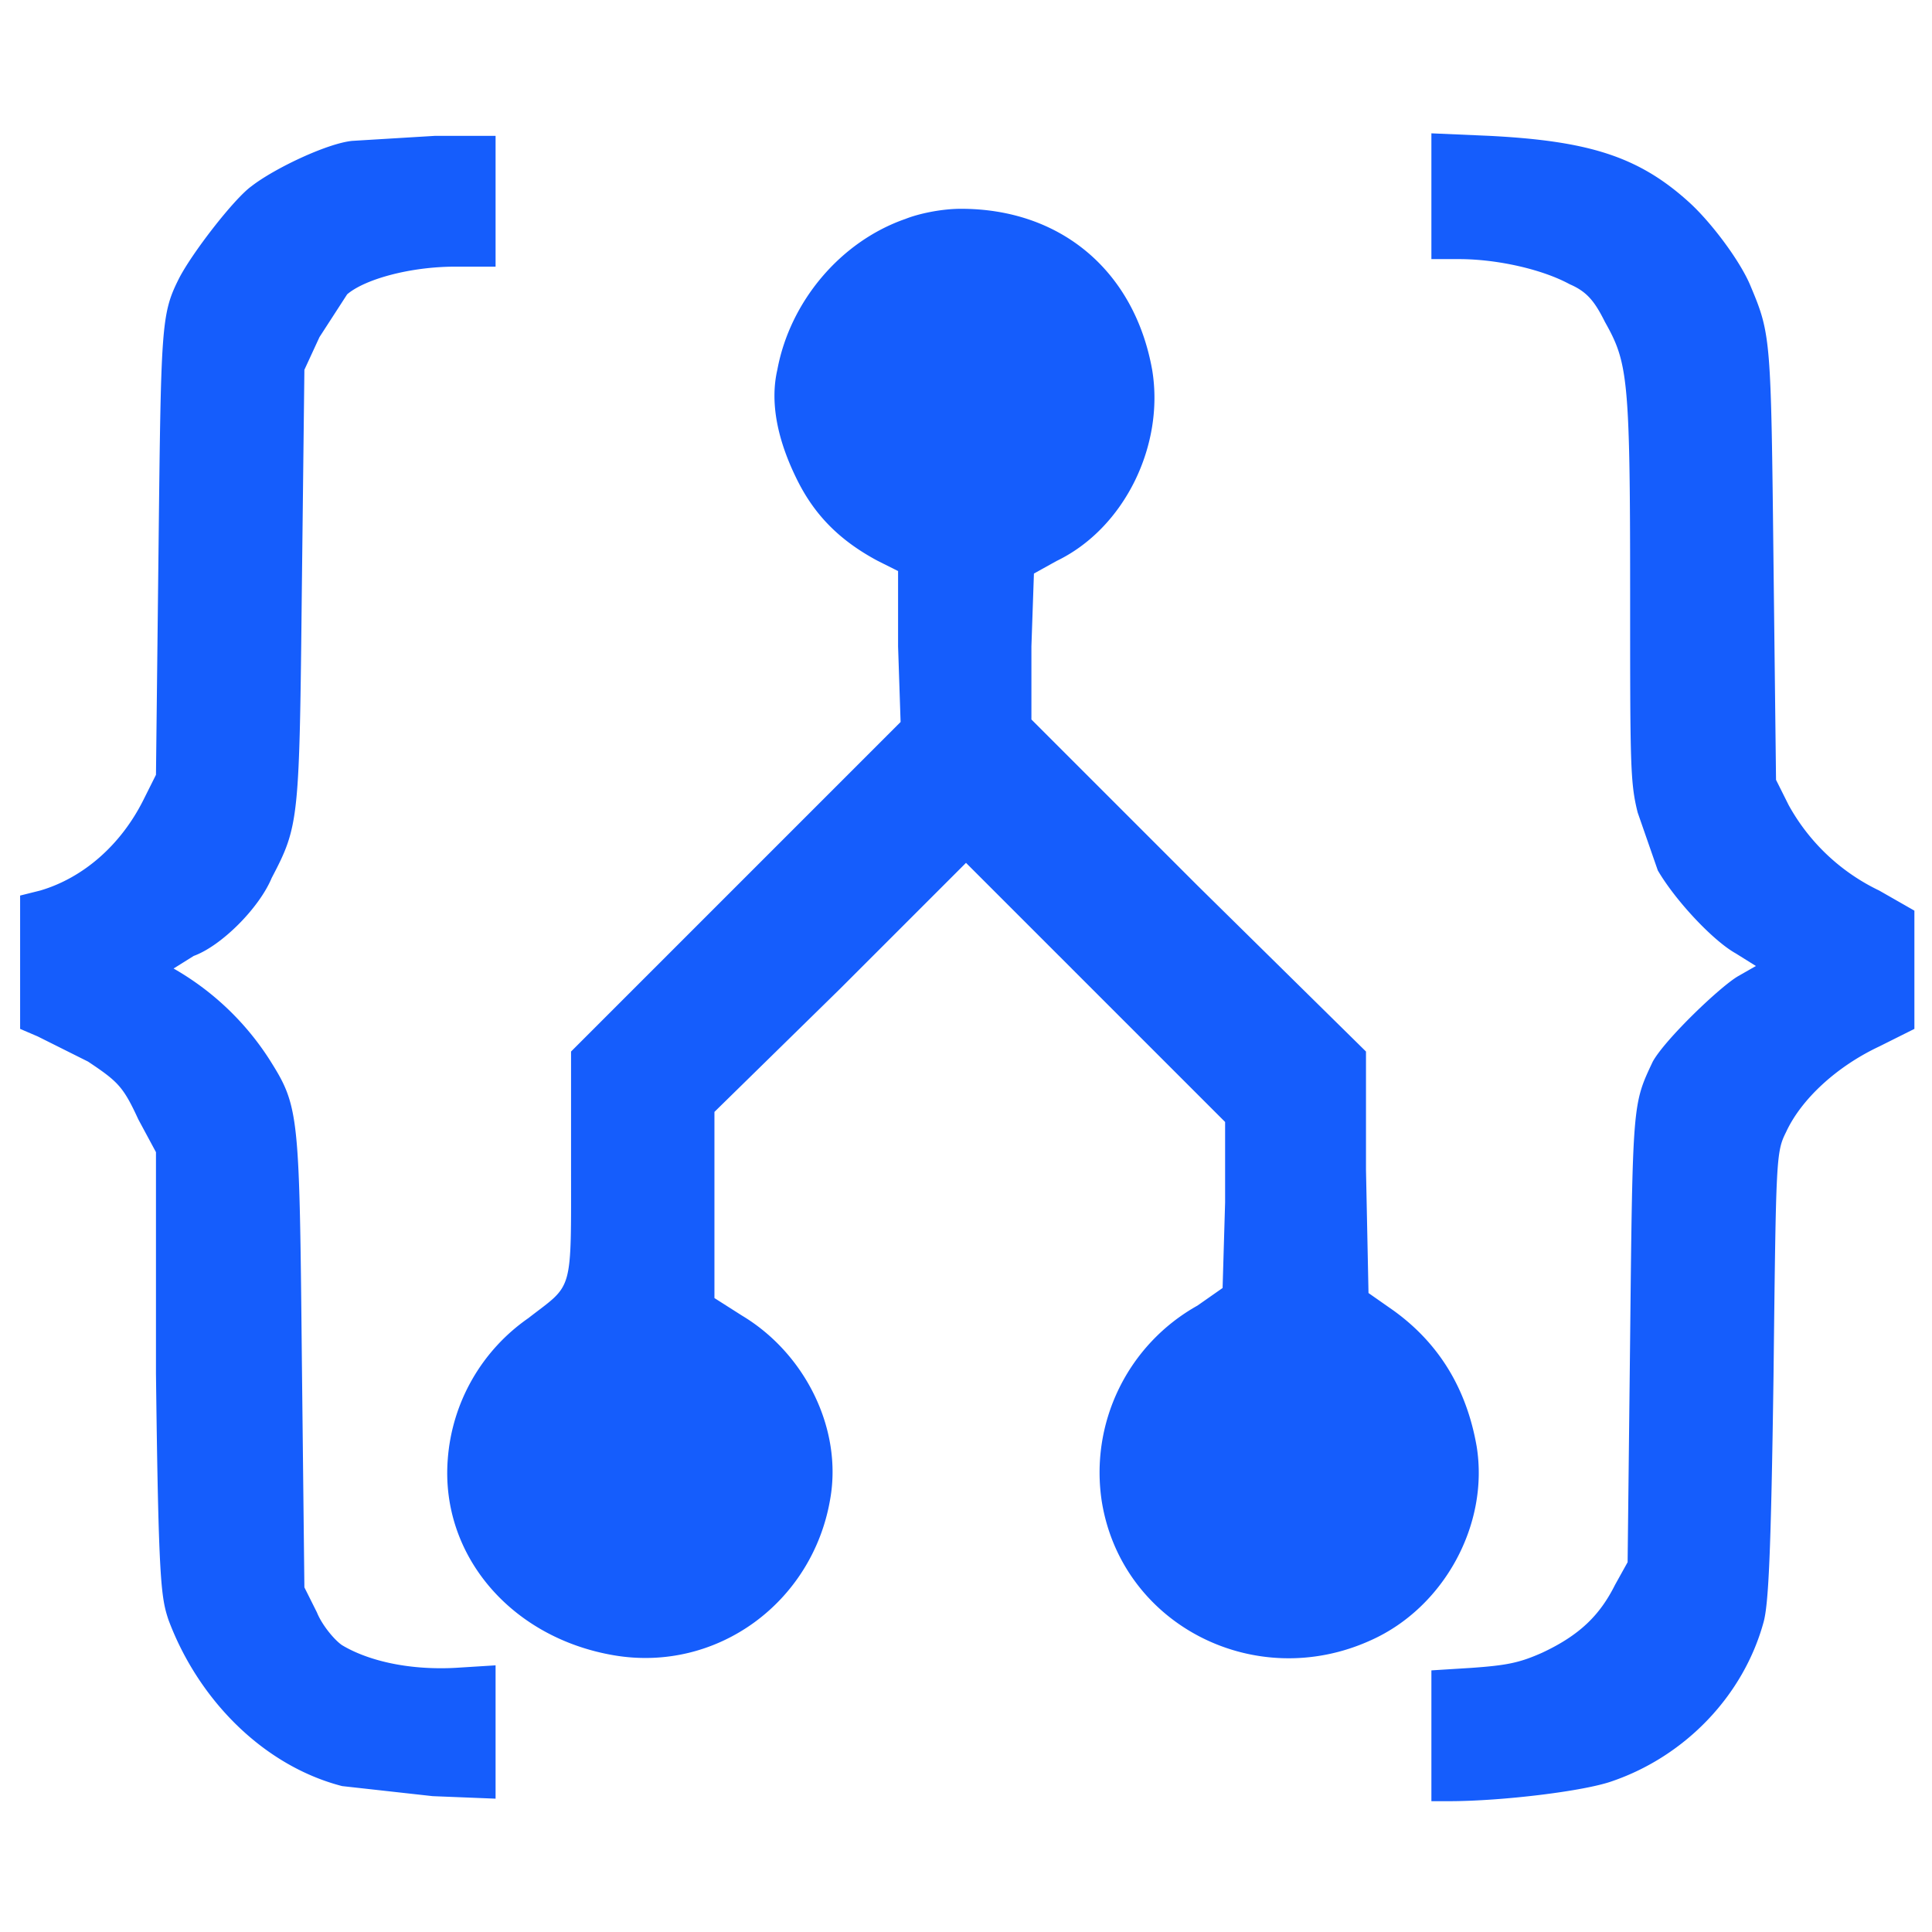 <svg xmlns="http://www.w3.org/2000/svg" width="1024" height="1024" version="1.0" viewBox="0 0 768 768"><path fill-rule="evenodd" fill="#155dfc" d="M140 56c-10 1-31 11-40 18-7 5-24 27-29 37-7 14-7 19-8 109l-1 88-5 10c-9 18-24 31-41 36l-8 2v53l7 3 20 10c12 8 14 10 20 23l7 13v88c1 83 2 89 5 98 12 32 38 58 69 66l36 4 25 1v-53l-16 1c-19 1-35-3-45-9-3-2-8-8-10-13l-5-10-1-90c-1-99-1-101-13-120a110 110 0 0 0-38-36l8-5c11-4 26-19 31-31 11-21 11-23 12-116l1-86 6-13 11-17c7-6 25-11 43-11h16V54h-24l-33 2m429 22v25h11c15 0 33 4 44 10 7 3 10 7 14 15 9 16 10 22 10 106 0 70 0 77 3 89l8 23c7 12 22 28 31 33l8 5-7 4c-7 4-29 25-34 34-8 17-8 16-9 110l-1 89-5 9c-6 12-14 20-29 27-9 4-14 5-28 6l-16 1v52h7c21 0 54-4 65-8 29-10 52-34 60-63 2-7 3-27 4-98 1-87 1-89 5-97 6-13 20-26 37-34l14-7v-47l-14-8a81 81 0 0 1-36-34l-5-10-1-86c-1-89-1-91-9-110-4-10-16-26-25-34-20-18-40-24-79-26l-23-1Zm-209 9c-26 9-46 33-51 60-3 13 0 28 8 44 7 14 17 24 32 32l8 4v30l1 30-131 131v45c0 52 1 47-17 61a75 75 0 0 0-32 56c-3 38 25 71 66 78s79-21 86-62c5-28-10-58-35-73l-11-7v-74l50-49 50-50 51 51 52 52v32l-1 34-10 7a76 76 0 0 0-38 78c8 49 61 76 107 55 29-13 47-46 42-77-4-23-15-41-33-54l-10-7-1-49v-47l-67-66-66-66v-29l1-29 9-5c27-13 43-46 38-76-7-39-36-64-76-64-8 0-17 2-22 4"/></svg>